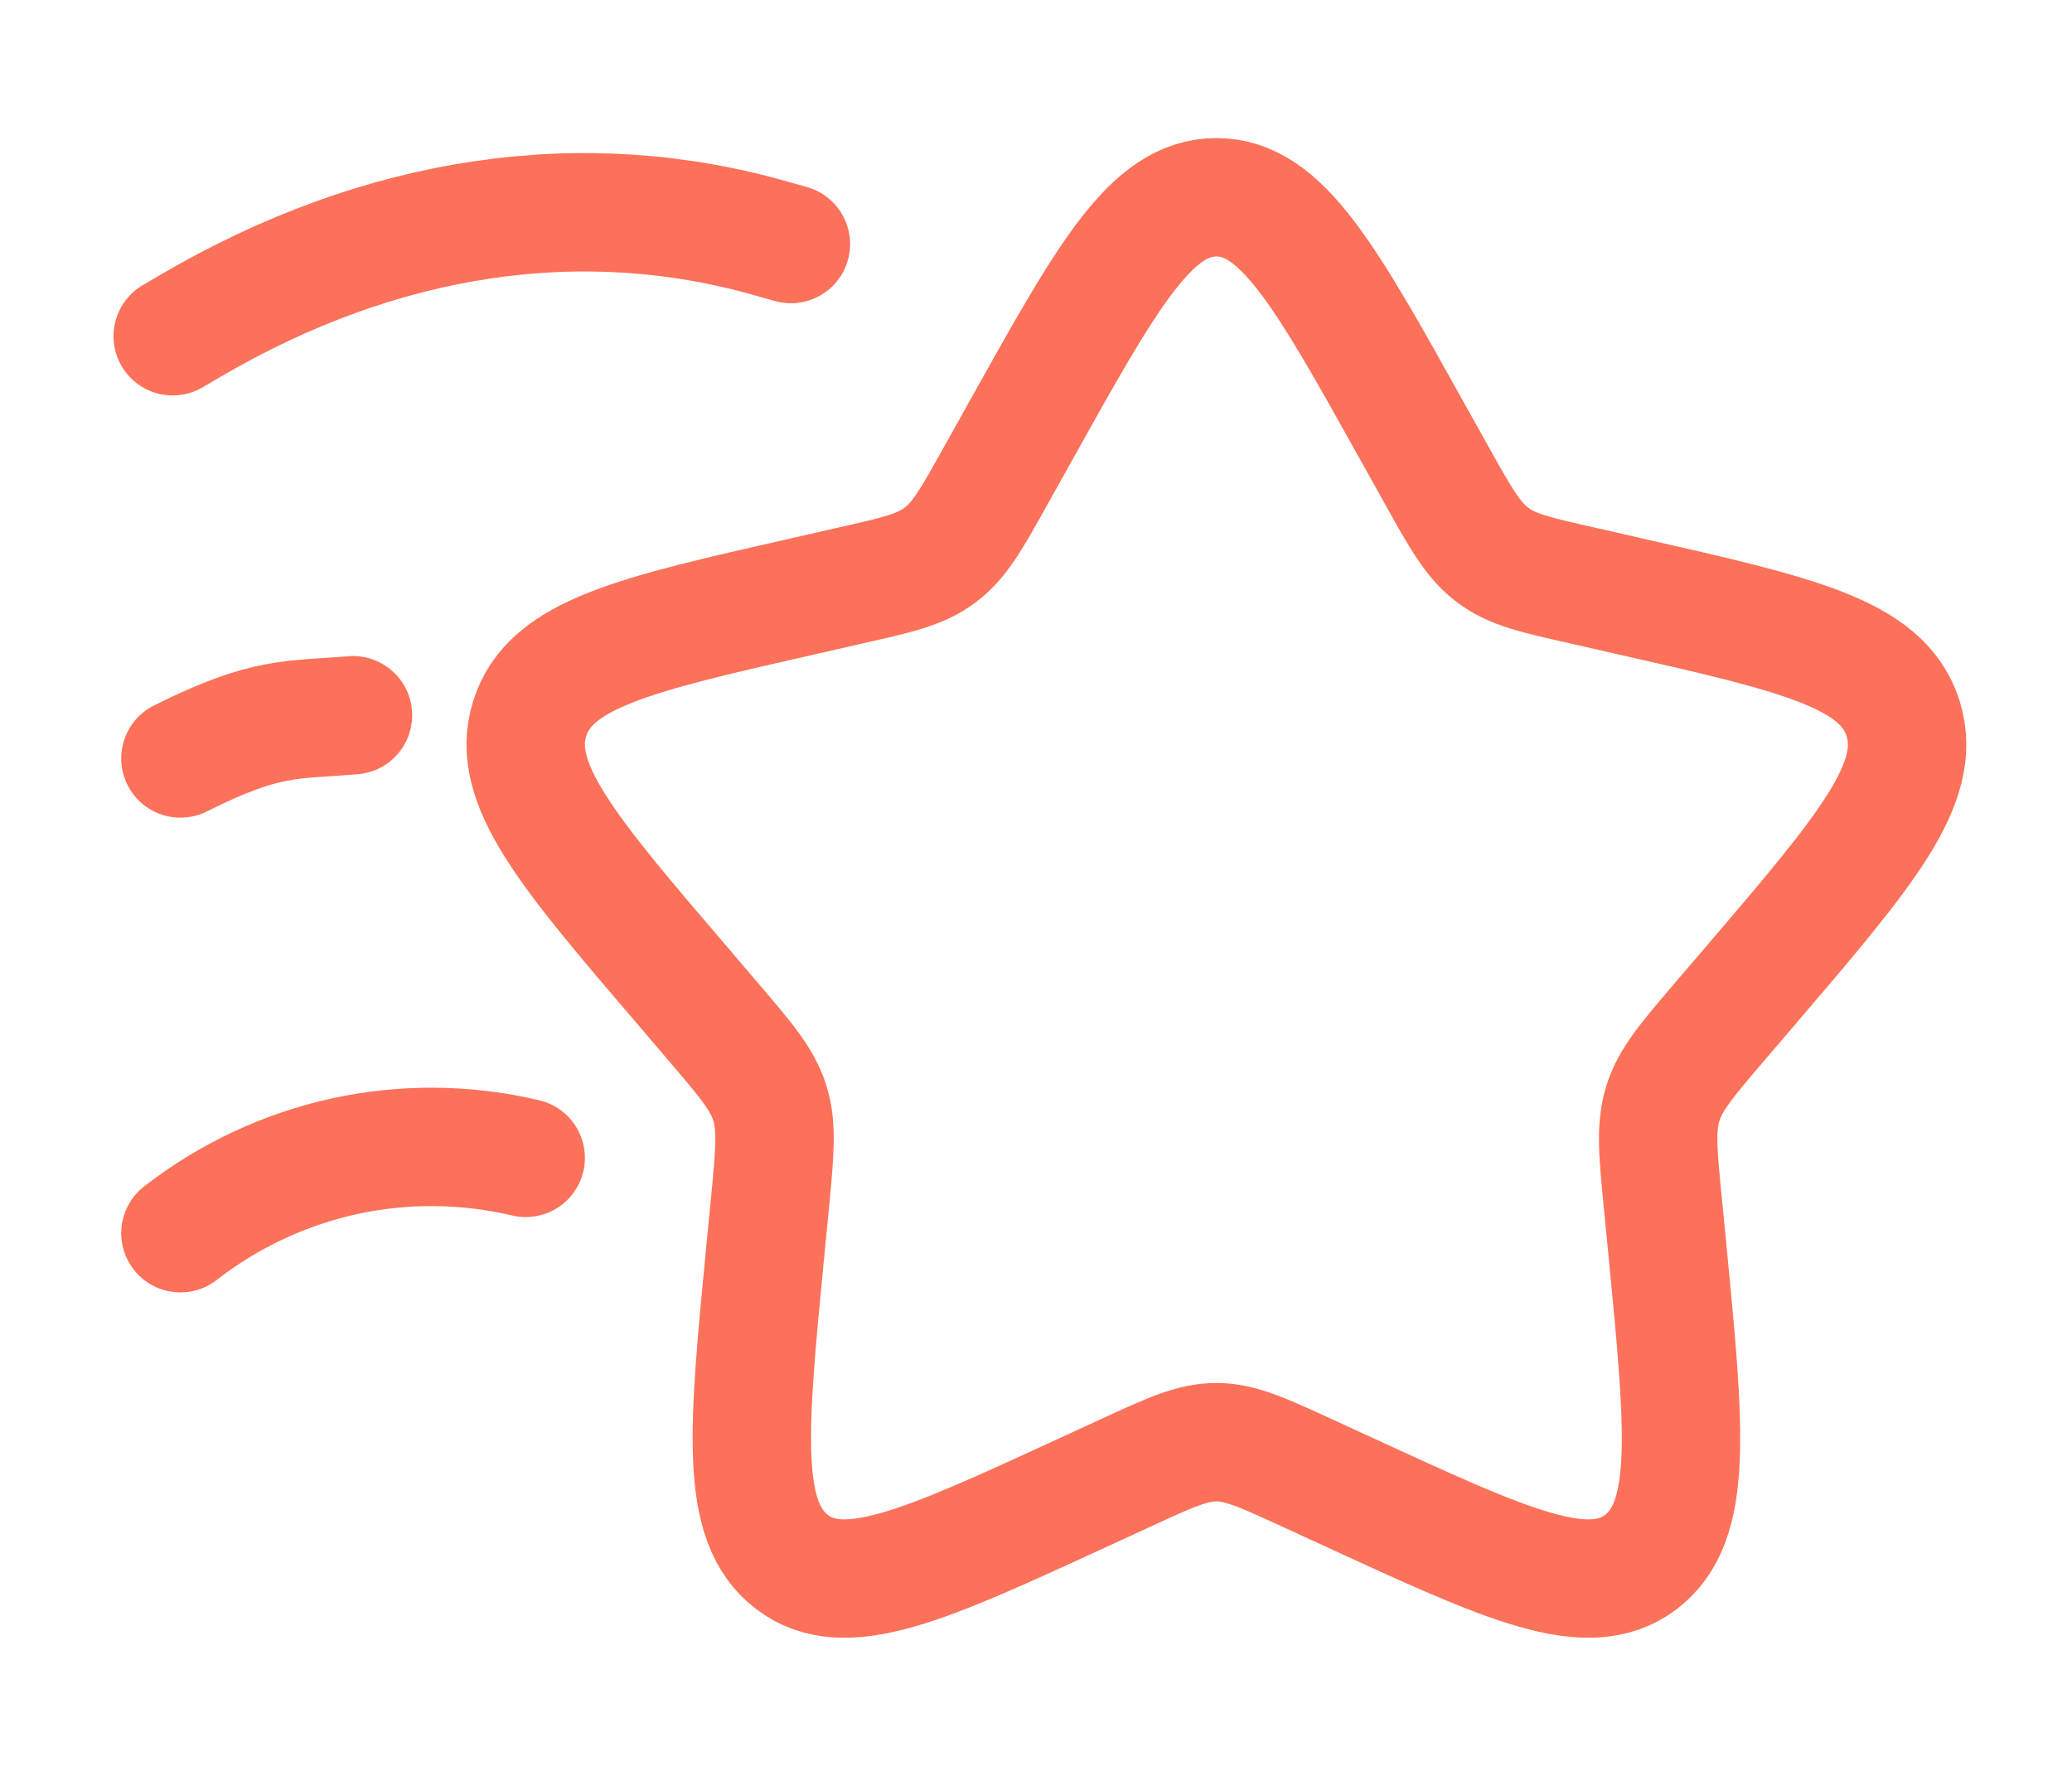 <svg width="14" height="12" viewBox="0 0 14 12" fill="none" xmlns="http://www.w3.org/2000/svg">
<path d="M6.89 2.924C7.481 1.864 7.776 1.333 8.219 1.333C8.661 1.333 8.957 1.864 9.547 2.924L9.7 3.198C9.868 3.5 9.952 3.65 10.084 3.749C10.214 3.849 10.377 3.886 10.704 3.959L11.001 4.027C12.149 4.287 12.722 4.416 12.859 4.856C12.996 5.295 12.604 5.752 11.822 6.667L11.619 6.904C11.397 7.164 11.286 7.294 11.236 7.455C11.185 7.616 11.202 7.789 11.236 8.136L11.267 8.452C11.385 9.673 11.444 10.283 11.087 10.555C10.729 10.826 10.192 10.579 9.117 10.084L8.839 9.956C8.534 9.816 8.381 9.745 8.219 9.745C8.057 9.745 7.904 9.815 7.599 9.956L7.321 10.084C6.246 10.579 5.709 10.826 5.352 10.555C4.994 10.283 5.053 9.673 5.171 8.452L5.202 8.136C5.235 7.789 5.252 7.616 5.202 7.455C5.152 7.294 5.041 7.164 4.819 6.904L4.617 6.667C3.833 5.752 3.442 5.294 3.579 4.856C3.716 4.417 4.289 4.287 5.437 4.027L5.734 3.959C6.06 3.886 6.223 3.849 6.354 3.749C6.486 3.65 6.569 3.5 6.737 3.198L6.89 2.924Z" stroke="#FC715A" stroke-width="0.8"/>
<path d="M1.219 8.333C1.545 8.079 1.924 7.902 2.327 7.813C2.731 7.725 3.15 7.729 3.552 7.824M1.219 5.125C1.802 4.833 1.971 4.868 2.385 4.833M1.167 2.272L1.288 2.201C2.575 1.447 3.938 1.244 5.223 1.615L5.344 1.649" stroke="#FC715A" stroke-width="0.8" stroke-linecap="round"/>
</svg>
